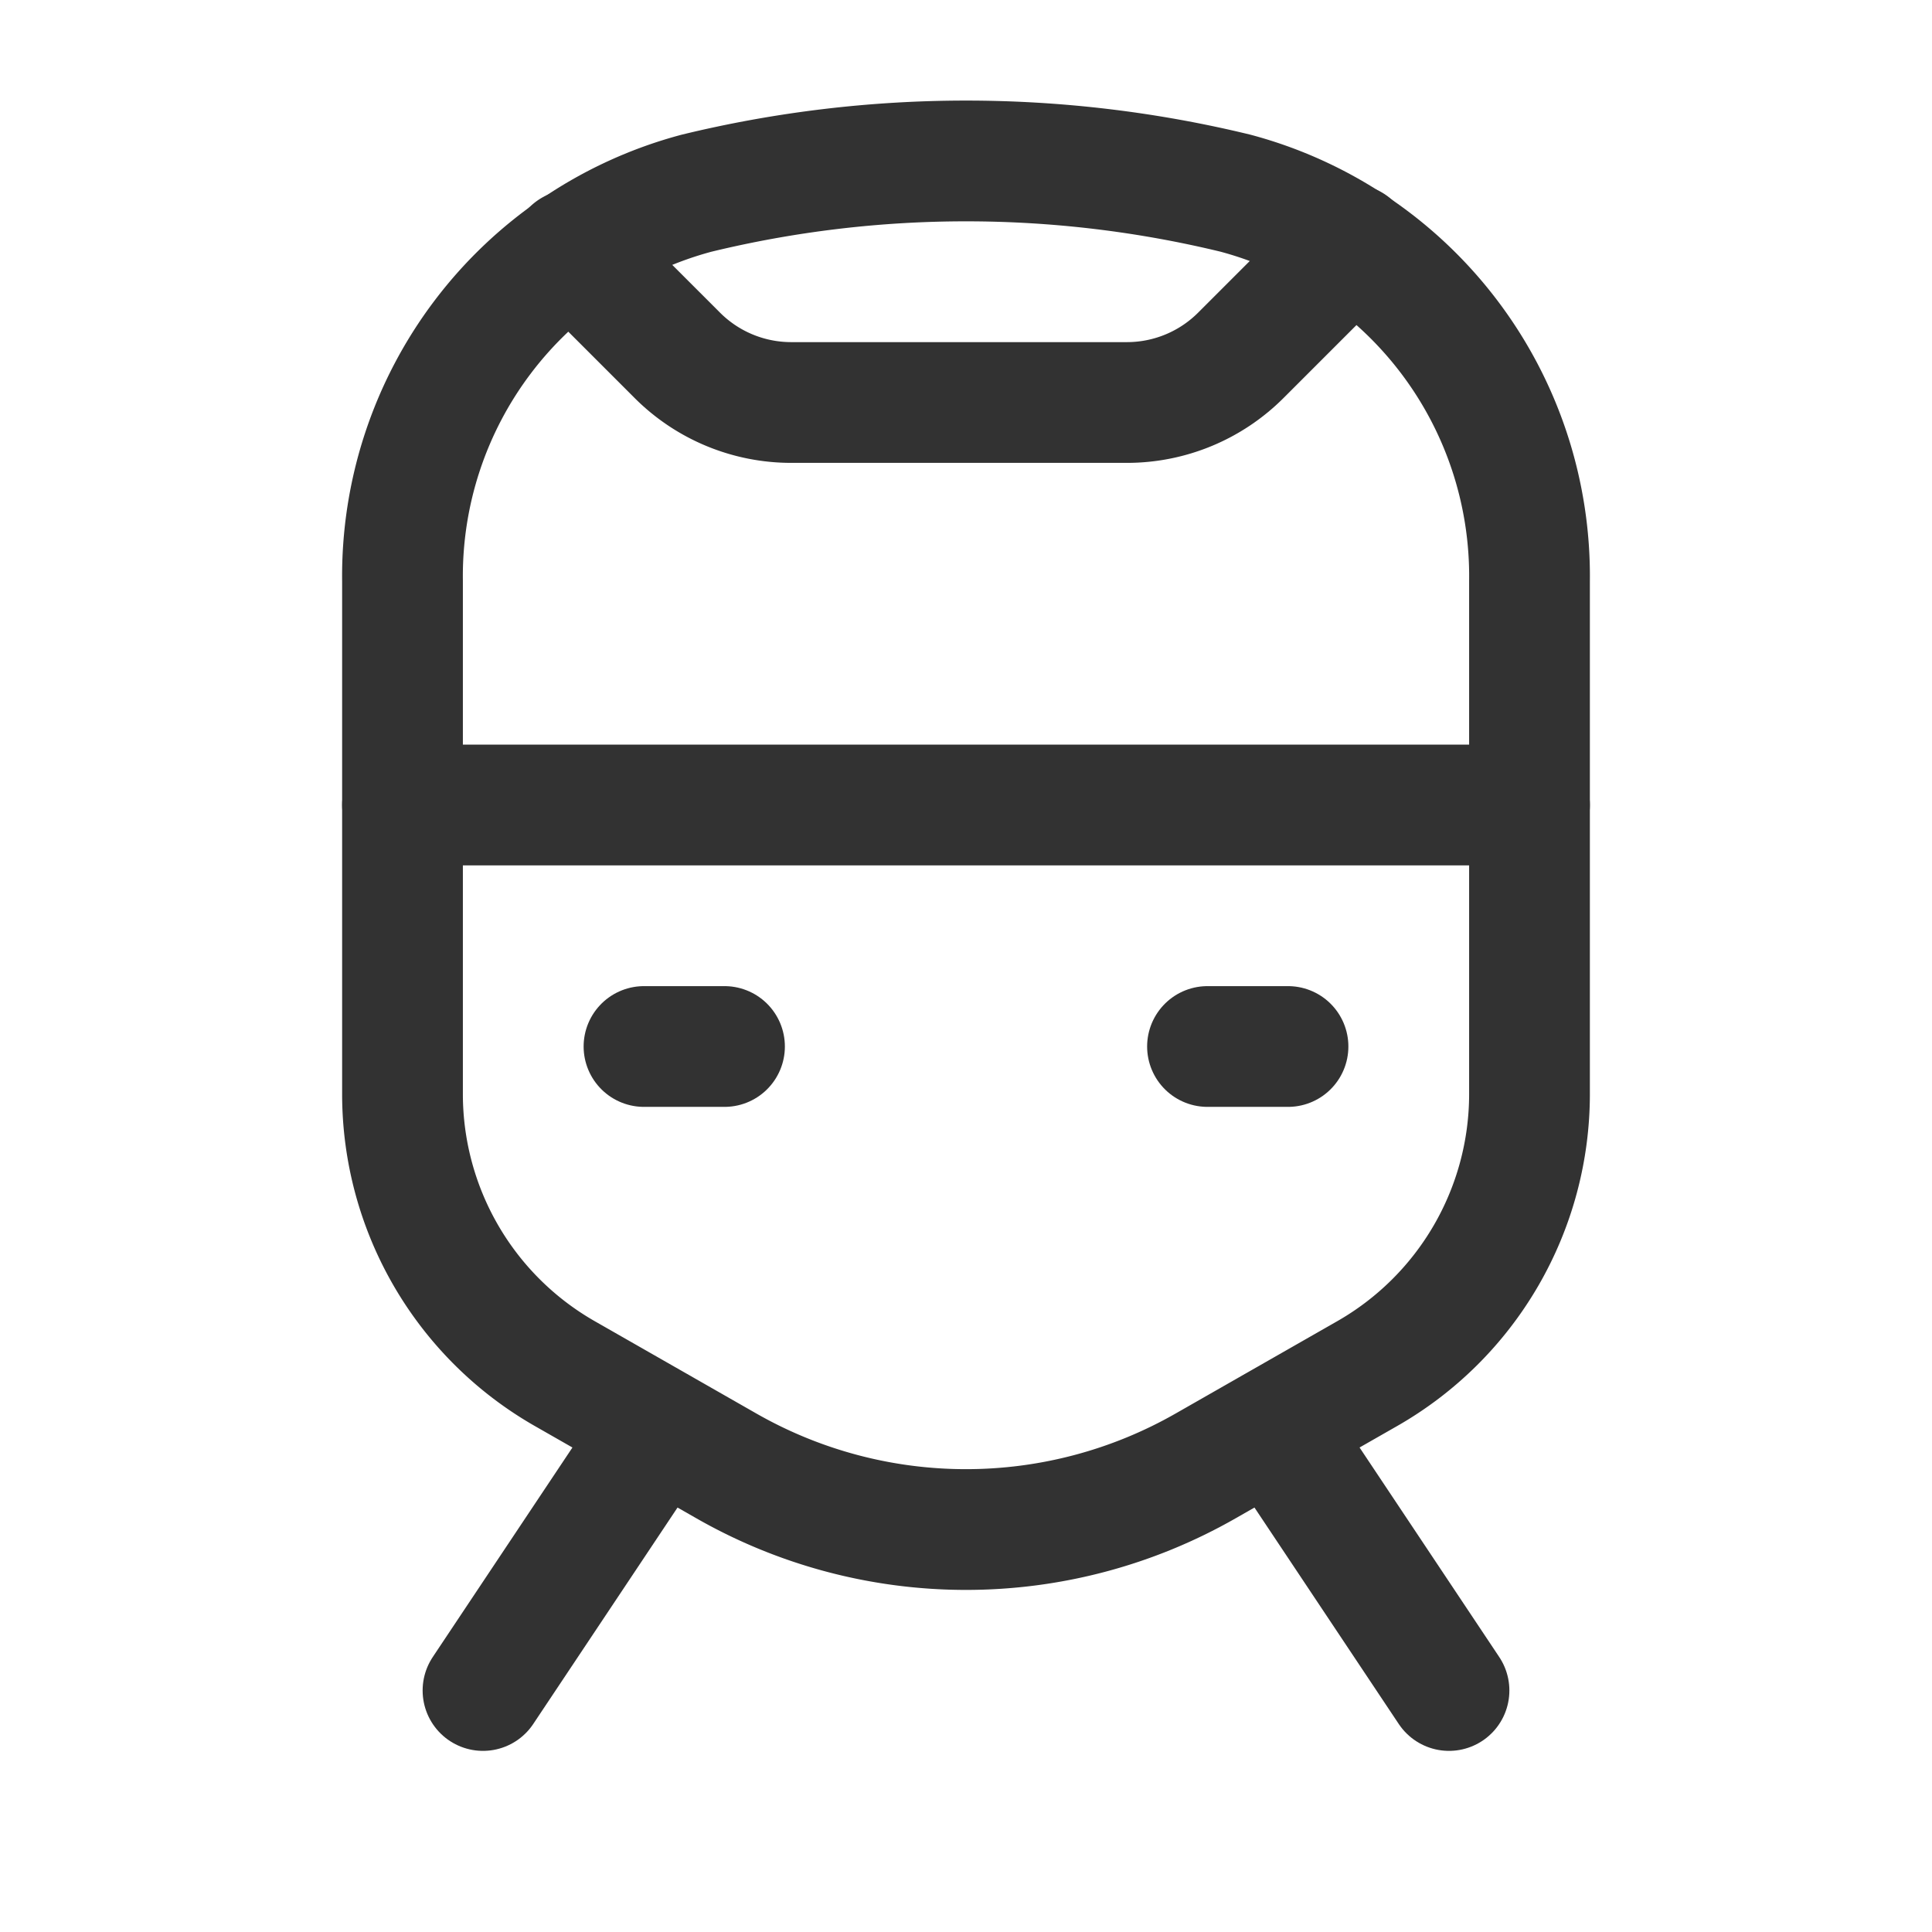 <svg id="Layer_3" data-name="Layer 3" xmlns="http://www.w3.org/2000/svg" viewBox="0 0 24 24"><path d="M0,0H24V24H0Z" fill="none"/><line x1="9" y1="13" x2="8" y2="13" fill="none" stroke="#323232" stroke-linecap="round" stroke-linejoin="round" stroke-width="1.5"/><line x1="16" y1="13" x2="15" y2="13" fill="none" stroke="#323232" stroke-linecap="round" stroke-linejoin="round" stroke-width="1.5"/><path d="M5,7.216l0,6.374A4,4,0,0,0,7.017,17.064l2.008,1.147a6,6,0,0,0,5.95,0l2.008-1.147A4,4,0,0,0,19,13.59l0-6.374a4.923,4.923,0,0,0-3.652-4.816,14.188,14.188,0,0,0-6.695,0A4.923,4.923,0,0,0,5,7.216Z" fill="none" stroke="#323232" stroke-linecap="round" stroke-linejoin="round" stroke-width="1.5"/><line x1="19" y1="10" x2="5" y2="10" fill="none" stroke="#323232" stroke-linecap="round" stroke-linejoin="round" stroke-width="1.5"/><line x1="18" y1="21" x2="15.822" y2="17.733" fill="none" stroke="#323232" stroke-linecap="round" stroke-linejoin="round" stroke-width="1.5"/><line x1="8.178" y1="17.733" x2="6" y2="21" fill="none" stroke="#323232" stroke-linecap="round" stroke-linejoin="round" stroke-width="1.5"/><path d="M7.106,3.106,8.414,4.414a2,2,0,0,0,1.414.586H14a2,2,0,0,0,1.414-.586l1.375-1.375" fill="none" stroke="#323232" stroke-linecap="round" stroke-linejoin="round" stroke-width="1.5"/></svg>